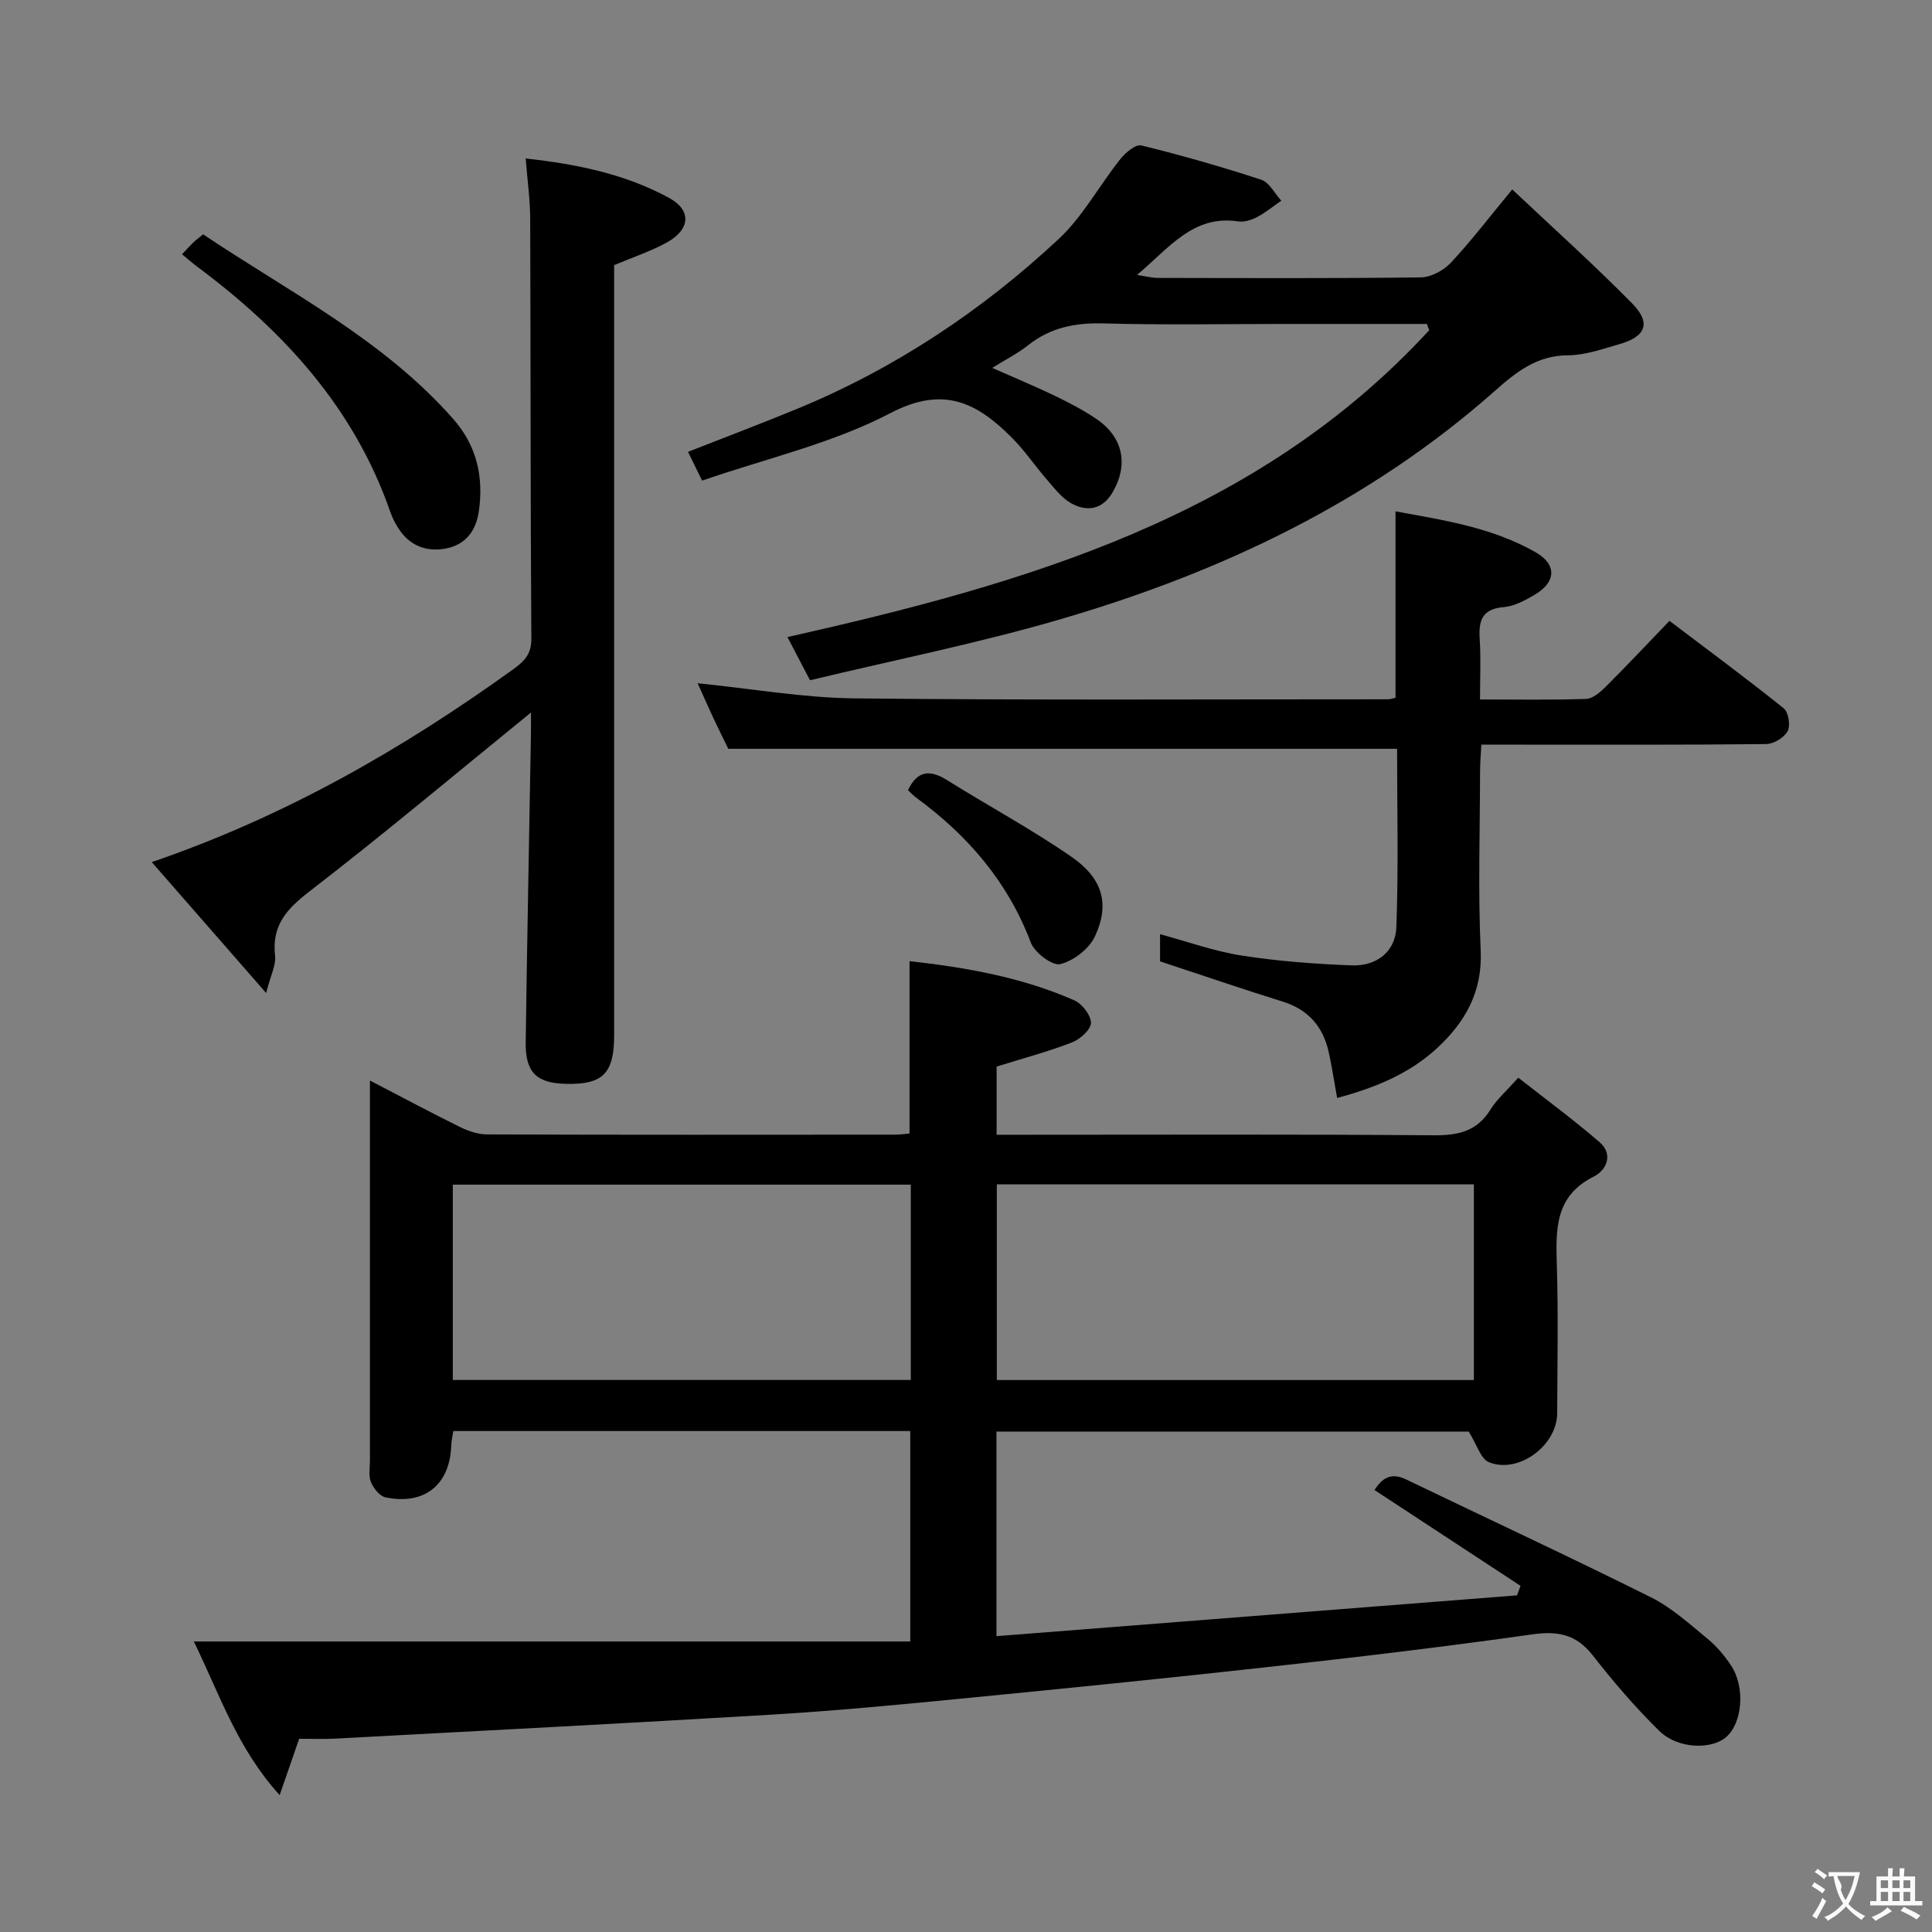 <svg enable-background="new 0 0 400 400" viewBox="0 0 400 400" xmlns="http://www.w3.org/2000/svg"><rect x="0" y="0" width="400" height="400" fill="#808080" stroke="none"/><g fill="#010000"><path d="m61.94 359.99c-1.35 3.89-2.46 7.09-4.04 11.67-8.81-9.73-12.31-20.62-17.77-31.81h148.33c0-15.19 0-29.24 0-43.57-31.55 0-62.97 0-94.6 0-.15.99-.4 1.95-.43 2.91-.25 8.19-5.5 12.5-13.62 10.82-1.2-.25-2.48-1.88-3.01-3.16-.53-1.29-.21-2.95-.21-4.45-.01-24.16 0-48.32 0-72.48 0-1.81 0-3.62 0-6.21 6.62 3.44 12.58 6.63 18.64 9.62 1.72.85 3.74 1.53 5.62 1.54 28.16.1 56.32.07 84.48.05.96 0 1.93-.15 2.98-.24 0-11.93 0-23.63 0-35.68 11.71 1.3 23.24 3.33 34.08 8.09 1.63.71 3.48 3.09 3.48 4.69-.01 1.39-2.25 3.4-3.93 4.04-4.93 1.91-10.07 3.28-15.6 5v14.12h5.47c28.33 0 56.65-.12 84.98.11 5.08.04 8.99-.78 11.8-5.33 1.29-2.09 3.24-3.77 5.75-6.6 5.6 4.4 11.41 8.67 16.84 13.36 2.9 2.5 1.43 5.8-1.18 7.1-8.17 4.07-7.89 11.05-7.67 18.51.31 10.15.1 20.33.07 30.49-.02 6.69-7.99 12.64-14.15 10.15-1.69-.69-2.47-3.63-4.17-6.34-31.71 0-64.58 0-97.77 0v42.36c36.09-2.83 71.94-5.64 107.78-8.45.24-.66.48-1.31.72-1.97-9.99-6.55-19.97-13.1-30.24-19.84 1.45-2.2 3.2-3.8 6.55-2.19 16.91 8.14 33.93 16.05 50.72 24.42 4.25 2.12 7.92 5.48 11.64 8.53 1.9 1.55 3.56 3.52 4.92 5.57 2.98 4.52 2.35 11.91-1.02 14.82-3.06 2.65-10.01 2.47-13.82-1.25-4.97-4.87-9.54-10.21-13.83-15.7-3.43-4.37-7.27-5.06-12.57-4.3-17.92 2.54-35.91 4.68-53.9 6.67-21.8 2.42-43.62 4.61-65.45 6.74-12.74 1.25-25.49 2.44-38.26 3.21-30.03 1.8-60.08 3.34-90.13 4.95-2.48.14-4.97.03-7.48.03zm144.44-114.79v40.52h98.77c0-13.65 0-27.02 0-40.52-33.08 0-65.72 0-98.77 0zm-17.81.07c-31.89 0-63.19 0-94.82 0v40.44h94.82c0-13.54 0-26.78 0-40.44z"/><path d="m295.42 67.07c-9.95 0-19.9 0-29.85 0-12.33 0-24.66.24-36.98-.11-5.91-.17-11.09.82-15.77 4.55-2.05 1.63-4.44 2.83-7.39 4.66 4.7 2.08 8.86 3.8 12.91 5.75 2.98 1.44 5.96 2.98 8.69 4.84 5.52 3.76 6.67 9.48 3.29 15.22-2.1 3.55-5.29 4.04-8.57 2.2-1.93-1.09-3.42-3.06-4.93-4.8-2.51-2.88-4.66-6.1-7.35-8.79-7.16-7.17-14.07-10.83-25.1-5.07-12.04 6.3-25.75 9.4-39.01 13.99-1.14-2.33-1.98-4.05-2.91-5.96 7.84-3.08 15.29-5.9 22.65-8.93 20.21-8.34 38.18-20.29 54.09-35.14 5.02-4.68 8.41-11.08 12.75-16.53 1.06-1.33 3.19-3.13 4.37-2.84 8.35 2.05 16.64 4.42 24.81 7.1 1.68.55 2.79 2.85 4.16 4.34-1.67 1.16-3.27 2.47-5.05 3.41-1.14.6-2.62 1.06-3.85.88-9.37-1.41-14.27 5.46-20.98 11.09 1.96.29 3.12.61 4.28.61 18.16.03 36.32.12 54.47-.11 2.11-.03 4.71-1.42 6.2-3 4.2-4.48 7.94-9.4 12.74-15.21 8.39 7.91 16.86 15.51 24.82 23.59 3.98 4.04 2.87 6.87-2.62 8.44-3.49 1-7.09 2.29-10.64 2.31-6.42.03-10.66 3.39-15.13 7.35-25.88 22.93-56.39 37.4-89.19 47.07-17.28 5.1-35.03 8.62-52.62 12.86-1.83-3.49-3.12-5.95-4.68-8.94 49.38-11.11 97.24-24.81 132.89-63.55-.19-.42-.35-.85-.5-1.28z"/><path d="m288.93 144.46c0-12.74 0-25.44 0-38.59 9.78 1.8 19.94 3.29 29 8.47 4.45 2.54 4.26 6.17-.18 8.79-1.98 1.16-4.22 2.39-6.42 2.57-4.6.37-5.22 2.9-4.97 6.72.26 3.94.06 7.91.06 12.4 7.74 0 14.86.13 21.96-.12 1.39-.05 2.93-1.38 4.04-2.49 4.36-4.35 8.58-8.84 13.23-13.67 8.18 6.2 16.04 12 23.65 18.11.99.8 1.43 3.59.8 4.74-.72 1.34-2.89 2.65-4.45 2.66-17.16.19-34.33.12-51.49.12-2.32 0-4.64 0-7.46 0-.11 2.09-.27 3.86-.27 5.64-.02 12.33-.43 24.68.13 36.99.39 8.55-3.22 14.82-9 20.18-5.69 5.27-12.72 8.2-20.72 10.34-.62-3.39-1.07-6.44-1.73-9.43-1.16-5.28-4.18-8.85-9.52-10.51-8.37-2.61-16.66-5.45-25.41-8.34 0-1.28 0-3.23 0-5.62 5.65 1.52 11.19 3.53 16.91 4.42 7.51 1.17 15.15 1.75 22.76 2.03 5.19.19 9.06-2.84 9.25-7.91.46-12.42.15-24.86.15-36.93-46.07 0-91.8 0-138.47 0-.7-1.45-1.94-3.93-3.12-6.44-1.1-2.35-2.14-4.73-3.22-7.13 11.14 1.12 21.81 3.01 32.51 3.13 36.82.4 73.65.18 110.48.19.47-.01.95-.2 1.5-.32z"/><path d="m109.93 147.52c-15.5 12.6-30.4 25.12-45.8 36.99-4.76 3.67-7.9 7.07-7.18 13.37.22 1.93-.91 4.02-1.85 7.71-8.47-9.69-15.93-18.23-23.68-27.1 27.58-9.44 51.87-23.38 74.79-39.89 2.23-1.61 3.82-3.07 3.8-6.33-.2-29-.13-57.99-.24-86.99-.01-3.94-.57-7.88-.93-12.47 10.69 1.19 20.67 3.23 29.73 8.19 4.64 2.54 4.34 6.48-.42 9.15-3.3 1.85-6.97 3.04-11 4.74v5.51 153.99c0 7.88-2.36 10.2-10.03 10.01-6.07-.15-8.37-2.39-8.28-8.66.29-20.97.71-41.94 1.07-62.91.05-1.79.02-3.57.02-5.31z"/><path d="m37.69 52.64c1-1.06 1.67-1.8 2.38-2.49.47-.46 1.01-.84 1.99-1.63 17.79 11.95 37.23 21.7 51.78 38.23 4.85 5.51 6.31 11.9 5.31 19.03-.57 4.03-2.64 6.9-6.64 7.74-3.79.79-7.25-.26-9.63-3.56-.86-1.2-1.59-2.56-2.07-3.96-7.48-21.58-22.13-37.5-40.05-50.84-.93-.69-1.79-1.46-3.07-2.52z"/><path d="m187.99 163.59c1.96-4.1 4.58-4.27 8.08-2.08 8.55 5.35 17.47 10.15 25.75 15.87 6.5 4.49 7.98 9.78 4.89 16.46-1.19 2.59-4.42 5.08-7.18 5.77-1.63.41-5.32-2.37-6.11-4.46-4.76-12.58-13.04-22.17-23.7-29.98-.65-.46-1.2-1.08-1.73-1.58z"/></g><path d="m377.9 391.2c-.2.3-.4.5-.6.8-.7-.6-1.4-1-2.2-1.5.2-.3.4-.5.5-.8.6.4 1.4.8 2.3 1.5zm-1.8 6.1c-.2-.2-.5-.4-.9-.6.4-.6.8-1.2 1.2-1.9s.7-1.3.9-1.9c.3.3.5.5.8.7-.7 1.3-1.4 2.6-2 3.7zm2.2-9c-.3.3-.5.5-.6.8-.6-.6-1.3-1.1-2-1.5.3-.3.5-.5.6-.7.6.5 1.3.9 2 1.4zm.3.2v-.9h2 4.5c-.3 1.3-.6 2.5-1 3.6s-.9 2.1-1.4 3c.4.5 1 1 1.6 1.4s1.2.8 1.9 1.1c-.3.2-.5.4-.8.8-.4-.3-1-.7-1.6-1.2s-1.2-1.1-1.6-1.6c-.5.6-1.1 1.1-1.7 1.6s-1.4.9-2.1 1.4c-.1-.3-.3-.5-.7-.8.6-.2 1.2-.5 1.9-1s1.4-1.1 2-1.8c-.5-.8-.9-1.6-1.2-2.5s-.6-2-.8-3.2c-.4.1-.7.1-1 .1zm2.5 2.7c.3 1 .7 1.7 1 2.2.3-.5.6-1.1 1-2s.6-1.9.9-3h-3.2-.4c.1.9 1.3 1.8.7 2.8z" fill="#fbfafa"/><path d="m396.5 388.5v1.5 3.6h1.5v.9c-.4 0-1 0-1.7 0h-7.9c-.5 0-.9 0-1.2 0v-.9h1.3v-3.5c0-.7 0-1.2 0-1.6h2.4c0-.8 0-1.4 0-1.7h1c0 .3-.1.8-.1 1.7h1.5c0-.8 0-1.4 0-1.7h1c0 .3-.1.9-.1 1.7zm-8.2 9.2c-.2-.3-.5-.5-.8-.8.8-.3 1.4-.6 1.9-.9s1-.7 1.4-1.1c.3.3.6.5.9.8-1.6 1-2.8 1.6-3.4 2zm2.6-6.8v-1.6h-1.5v1.6zm0 2.7v-1.9h-1.5v1.9zm2.4-2.7v-1.6h-1.5v1.6zm0 2.7v-1.9h-1.5v1.9zm.2 2 .7-.8c.4.2.9.5 1.6.8s1.3.7 1.8 1c-.3.3-.5.5-.8.8-.4-.3-1.5-1-3.3-1.8zm2-4.7v-1.6h-1.4v1.6zm0 2.7v-1.9h-1.4v1.9z" fill="#fbfafa"/></svg>